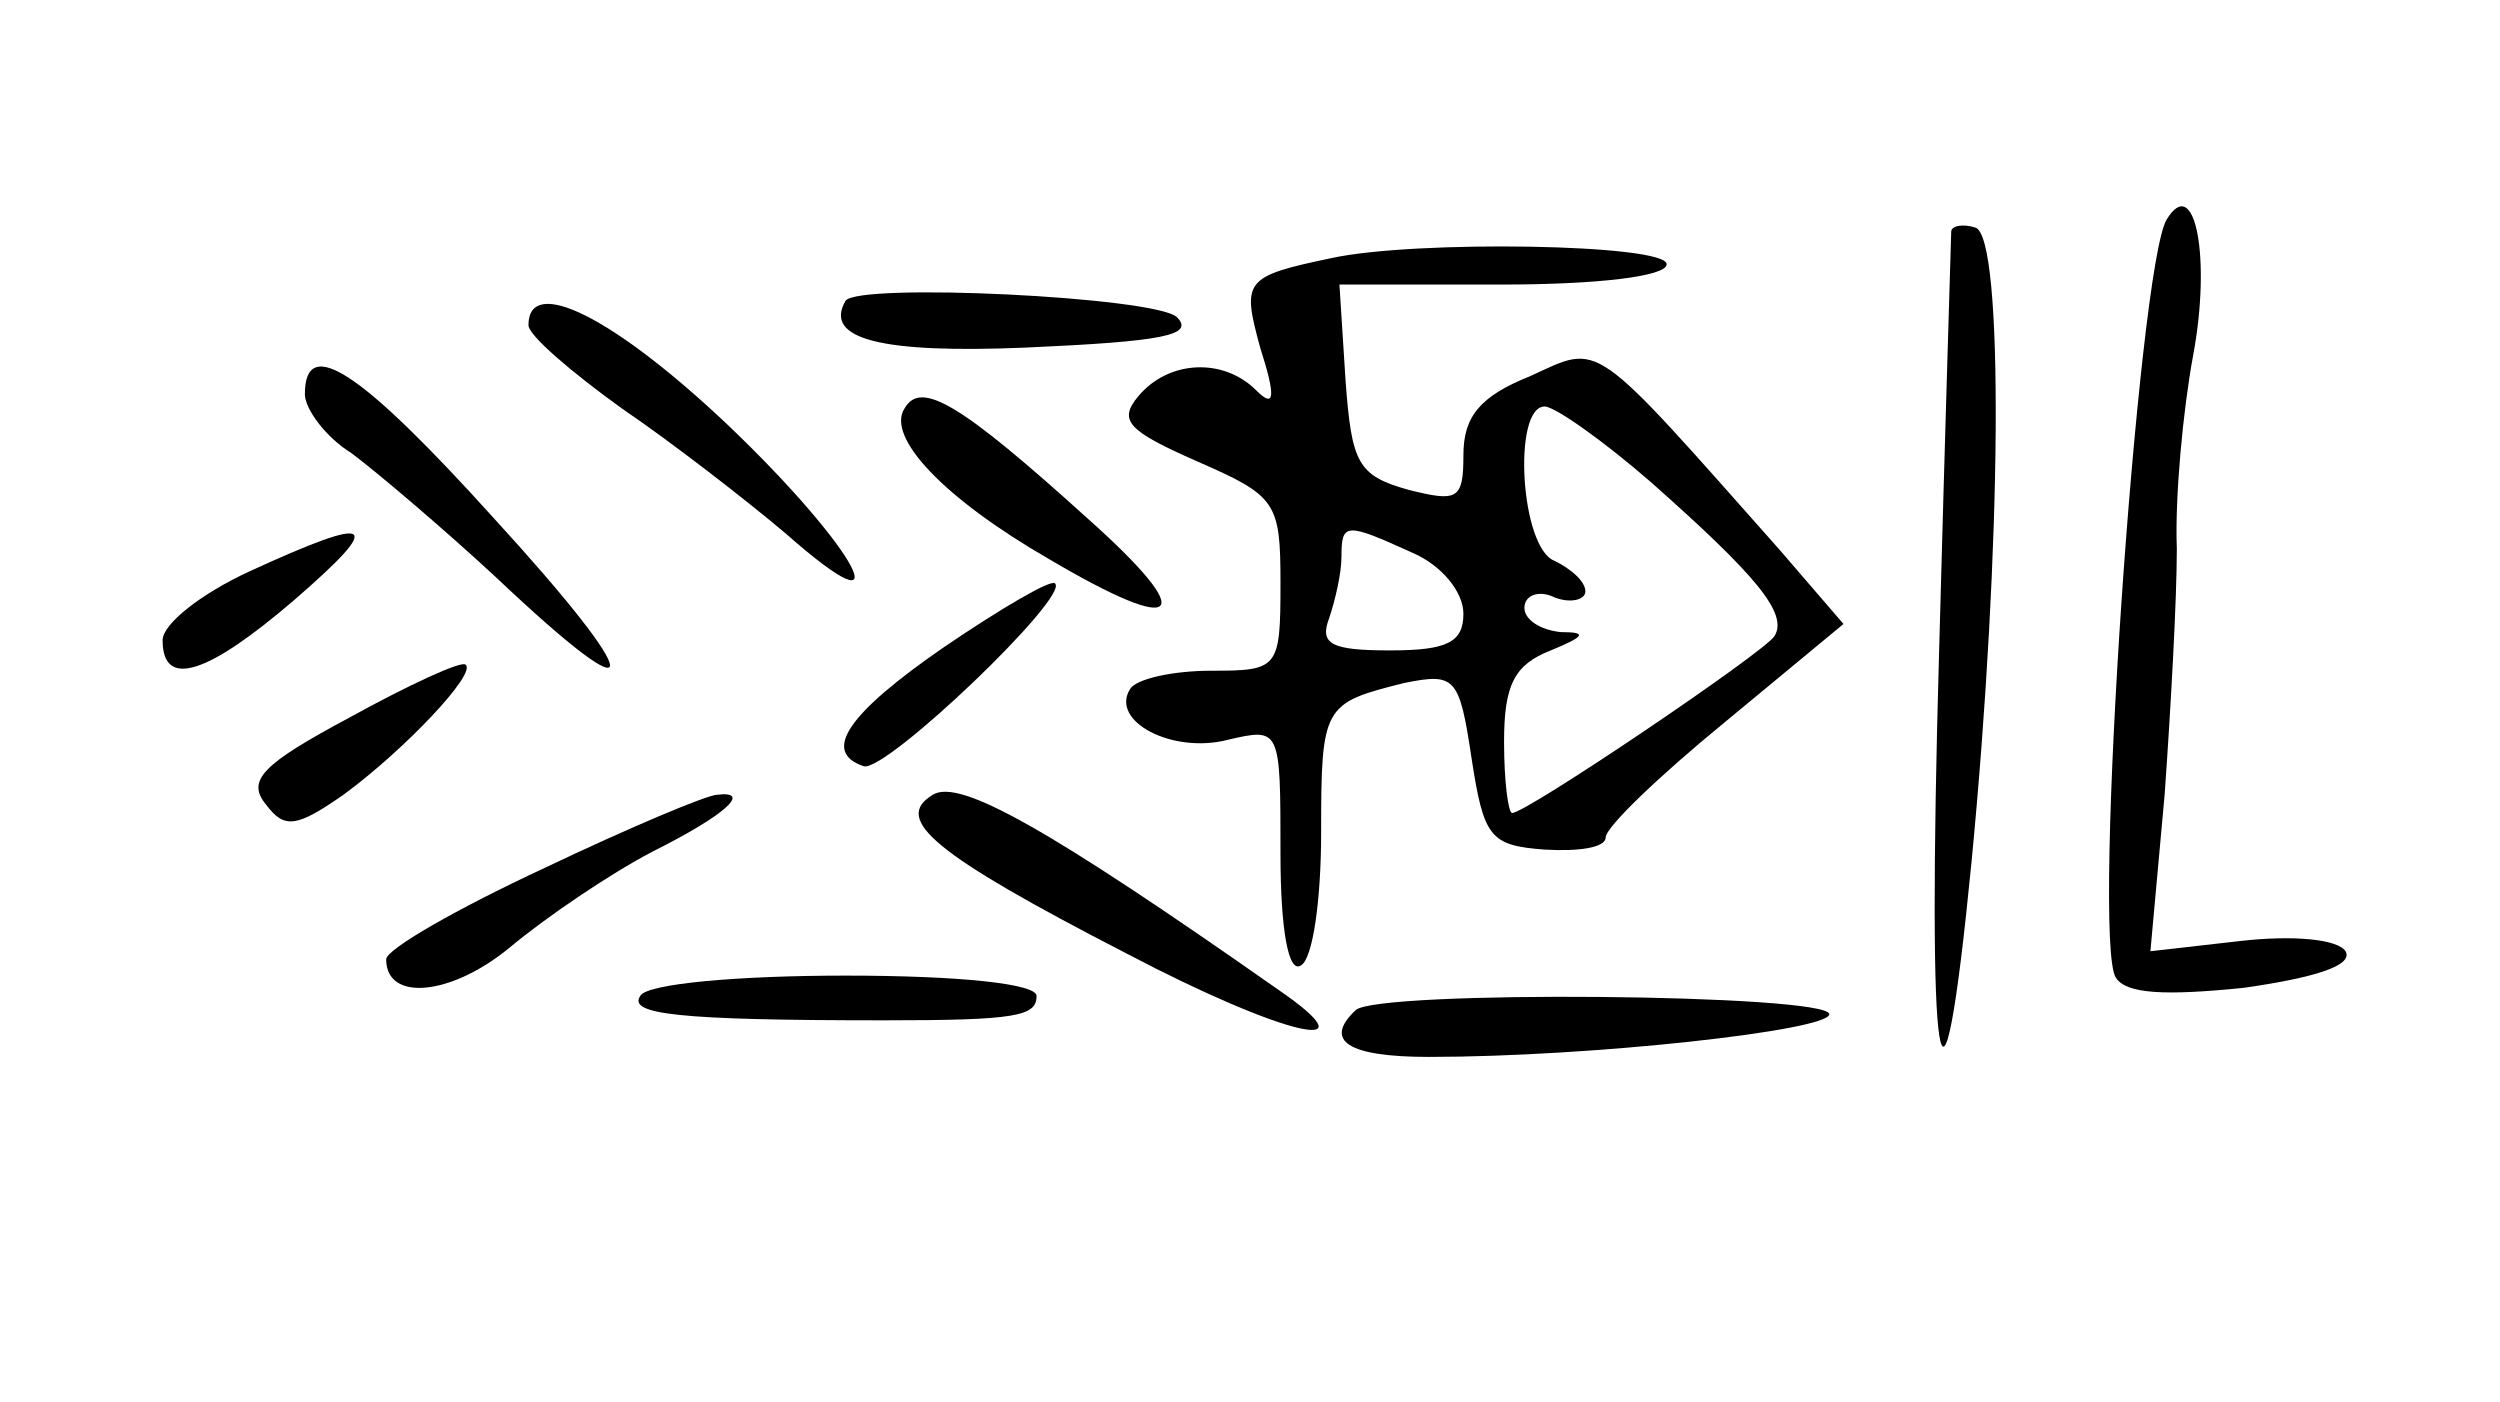 <?xml version="1.0" standalone="no"?>
<!DOCTYPE svg PUBLIC "-//W3C//DTD SVG 20010904//EN"
 "http://www.w3.org/TR/2001/REC-SVG-20010904/DTD/svg10.dtd">
<svg version="1.0" xmlns="http://www.w3.org/2000/svg"
 width="123pt" height="69pt" viewBox="0 0 123 69"
 preserveAspectRatio="xMidYMid meet">
<g transform="translate(0,69) scale(0.1,-0.1)"
fill="#000000" stroke="none">
<path d="M1066 582 c-14 -23 -37 -355 -25 -373 5 -8 24 -9 63 -5 35 5 54 11
50 18 -4 6 -26 8 -52 5 l-44 -5 7 77 c3 42 6 96 6 121 -1 25 3 68 8 95 9 48 1
90 -13 67z"/>
<path d="M960 576 c0 -2 -3 -96 -6 -208 -6 -211 1 -255 16 -102 15 155 16 307
2 312 -6 2 -12 1 -12 -2z"/>
<path d="M655 563 c-43 -9 -44 -11 -35 -44 8 -25 7 -30 -2 -21 -16 16 -43 15
-58 -3 -10 -12 -5 -17 29 -32 39 -17 41 -20 41 -60 0 -42 -1 -43 -34 -43 -19
0 -37 -4 -40 -9 -10 -16 21 -32 48 -25 26 6 26 6 26 -56 0 -38 4 -59 10 -55 6
3 10 33 10 65 0 63 1 64 41 74 25 5 27 3 33 -37 6 -39 9 -43 36 -45 17 -1 30
1 30 6 0 5 26 30 59 57 l58 48 -31 36 c-94 106 -88 102 -123 86 -25 -10 -33
-20 -33 -39 0 -22 -3 -23 -27 -17 -25 7 -28 13 -31 54 l-3 47 80 0 c47 0 81 4
81 10 0 10 -124 12 -165 3z m157 -110 c52 -46 68 -65 61 -76 -5 -8 -122 -87
-129 -87 -2 0 -4 16 -4 35 0 28 5 38 23 45 17 7 18 9 5 9 -10 1 -18 6 -18 12
0 6 7 9 15 5 8 -3 15 -1 15 3 0 5 -7 11 -15 15 -17 6 -21 76 -5 76 5 0 29 -17
52 -37z m-117 -35 c14 -6 25 -19 25 -30 0 -14 -8 -18 -36 -18 -29 0 -35 3 -30
16 3 9 6 22 6 30 0 17 2 17 35 2z"/>
<path d="M416 542 c-11 -19 18 -26 89 -23 67 3 83 6 74 15 -11 10 -157 17
-163 8z"/>
<path d="M260 530 c0 -5 21 -23 46 -41 25 -17 61 -45 80 -61 60 -53 36 -8 -28
53 -56 53 -98 74 -98 49z"/>
<path d="M150 496 c0 -7 10 -21 23 -29 12 -9 44 -36 71 -61 75 -71 75 -54 -1
29 -65 72 -93 91 -93 61z"/>
<path d="M445 489 c-9 -14 19 -44 71 -74 66 -39 74 -29 19 20 -63 57 -82 68
-90 54z"/>
<path d="M123 409 c-24 -11 -43 -26 -43 -34 0 -24 22 -17 65 20 45 39 39 42
-22 14z"/>
<path d="M465 372 c-48 -33 -61 -52 -40 -59 11 -3 102 84 94 90 -2 2 -26 -12
-54 -31z"/>
<path d="M172 337 c-43 -23 -51 -31 -41 -43 9 -12 15 -11 38 5 30 22 66 60 60
64 -2 2 -28 -10 -57 -26z"/>
<path d="M459 299 c-20 -12 0 -29 95 -78 78 -41 123 -51 75 -18 -114 80 -157
104 -170 96z"/>
<path d="M268 263 c-43 -20 -78 -40 -78 -45 0 -21 32 -18 61 6 18 15 49 36 70
47 36 18 49 30 32 28 -5 0 -43 -16 -85 -36z"/>
<path d="M315 200 c-6 -9 18 -12 120 -12 65 0 75 2 75 12 0 6 -38 10 -94 10
-53 0 -98 -4 -101 -10z"/>
<path d="M667 193 c-16 -15 -4 -23 36 -23 80 0 197 13 197 21 0 10 -223 12
-233 2z"/>
</g>
</svg>
